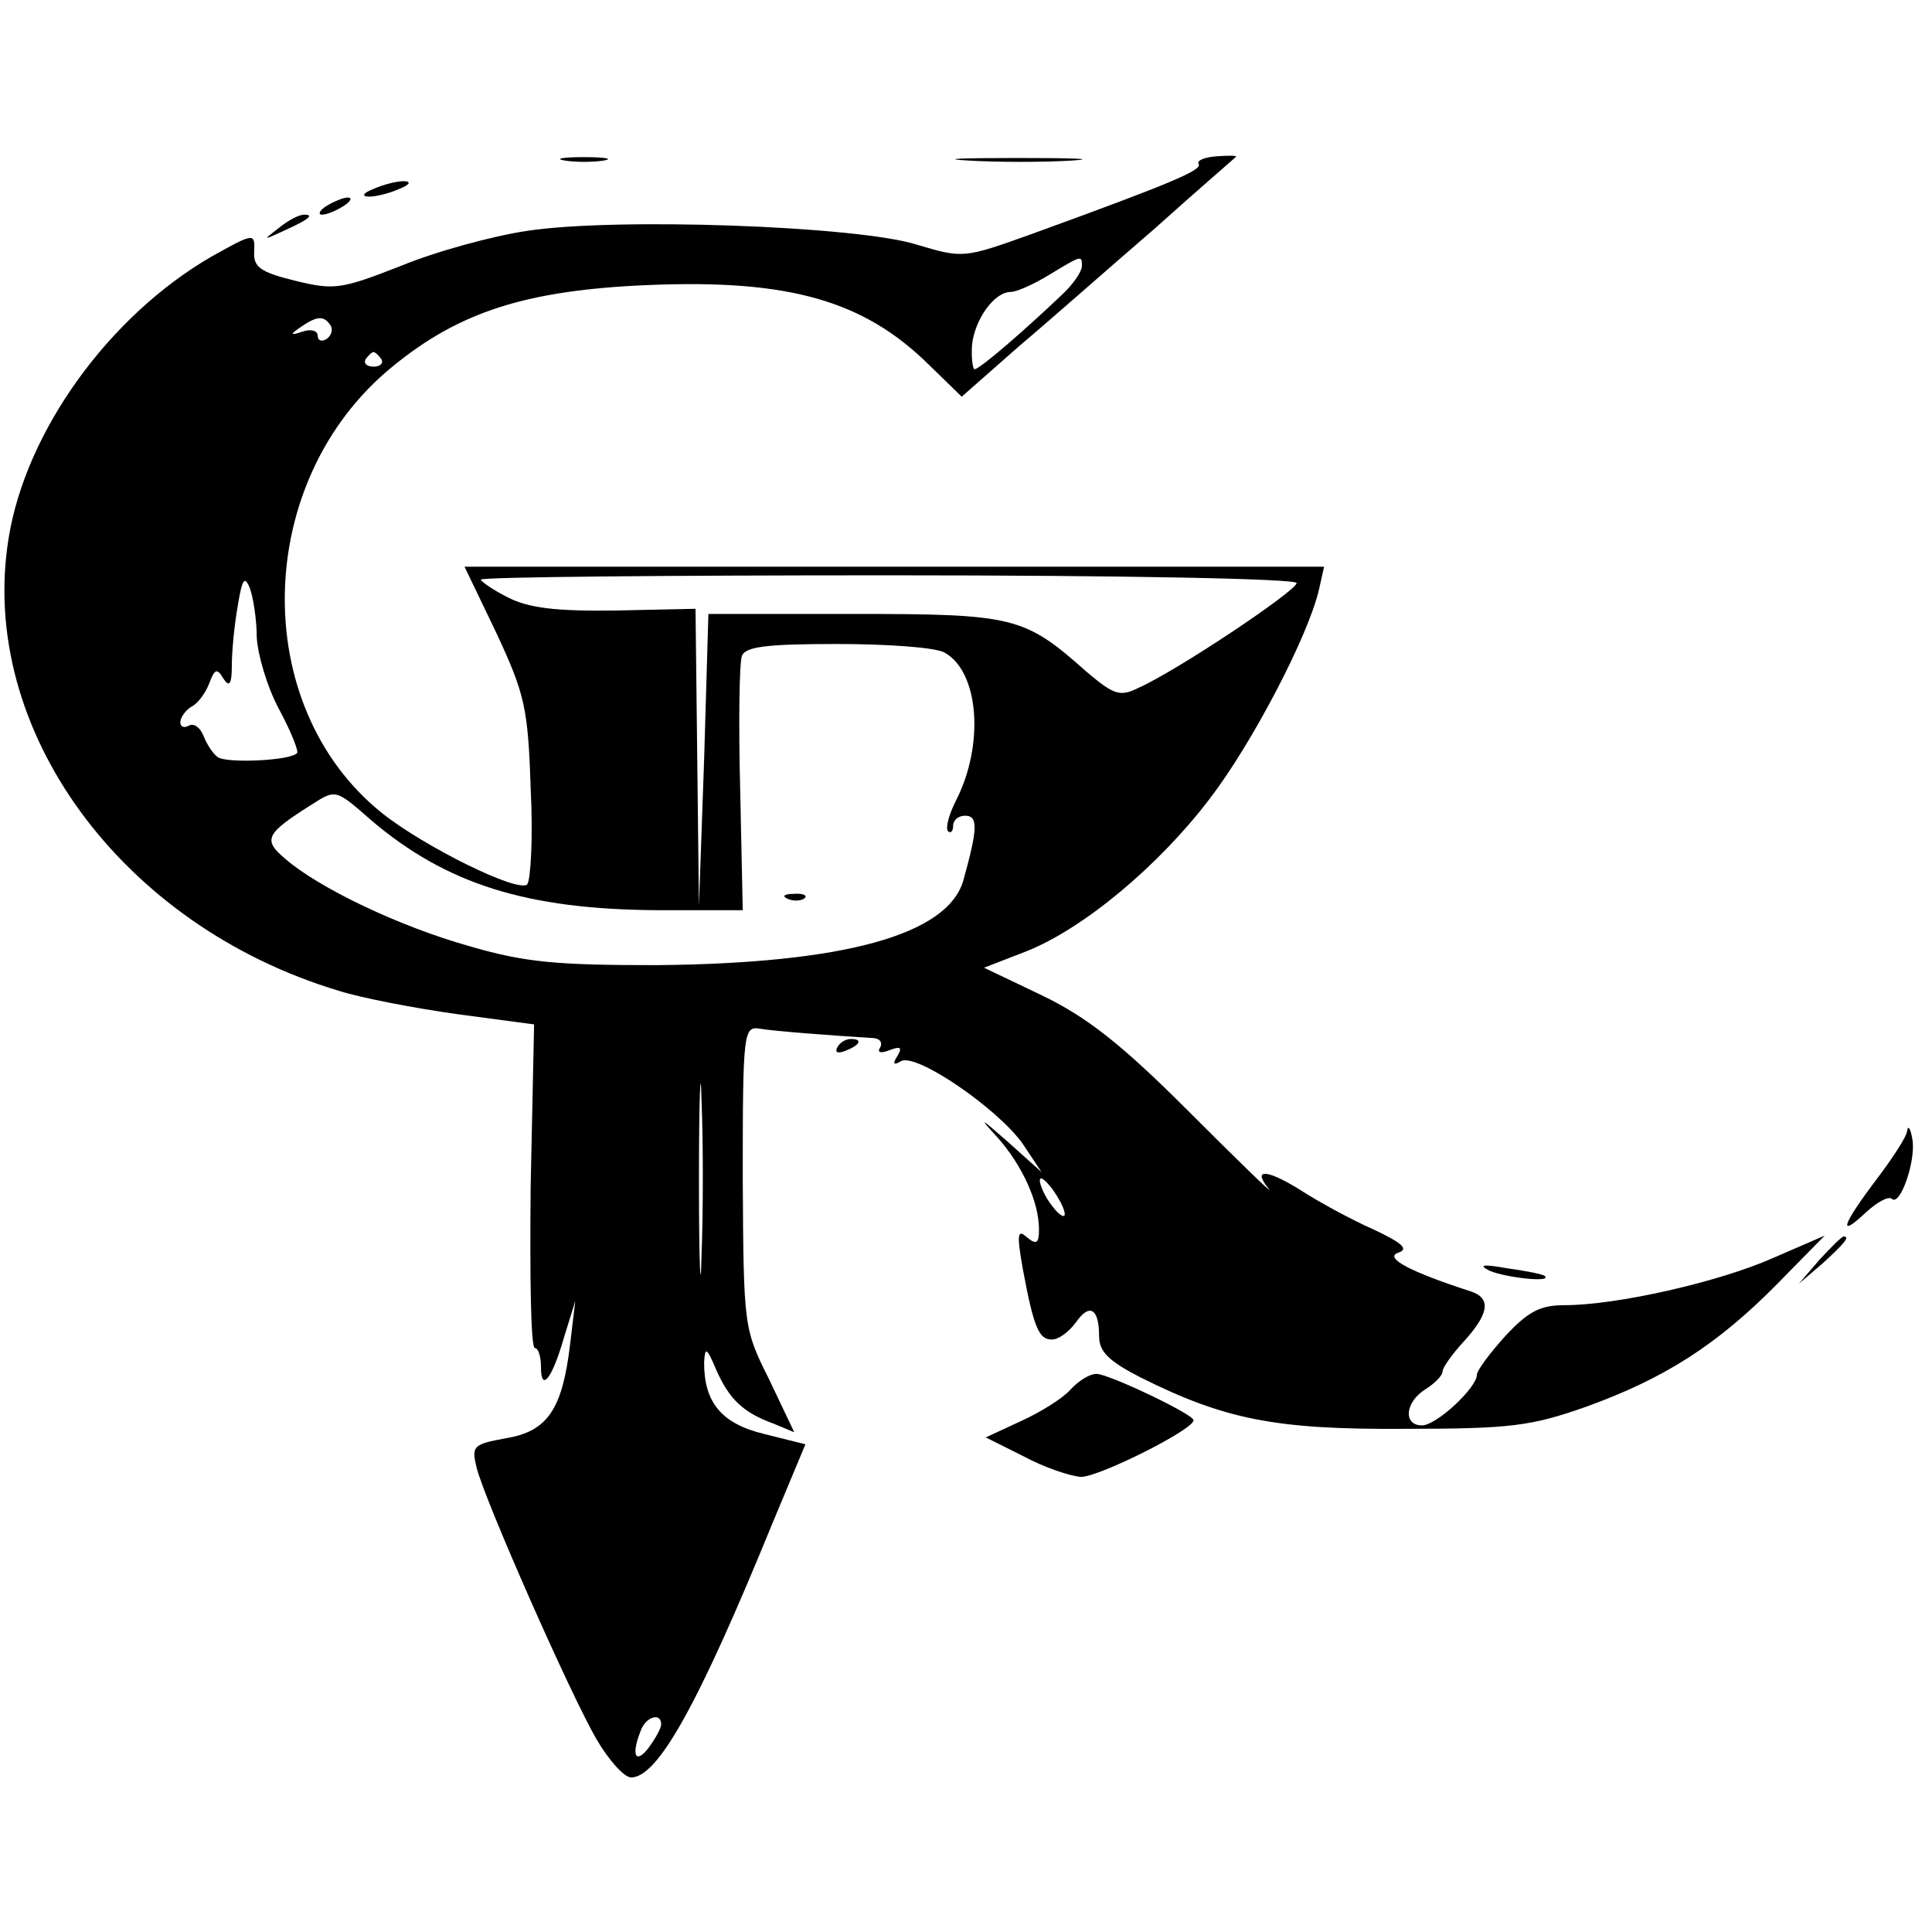 <?xml version="1.0" standalone="no"?>
<!DOCTYPE svg PUBLIC "-//W3C//DTD SVG 20010904//EN"
 "http://www.w3.org/TR/2001/REC-SVG-20010904/DTD/svg10.dtd">
<svg version="1.0" xmlns="http://www.w3.org/2000/svg"
 width="225pt" height="225pt" viewBox="0 0 225 225"
 preserveAspectRatio="xMidYMid meet">
<g transform="translate(0,225) scale(0.1,-0.1)"
fill="#000000" stroke="none">
<path d="M658 2063 c12 -2 32 -2 45 0 12 2 2 4 -23 4 -25 0 -35 -2 -22 -4z"/>
<path d="M1128 2063 c34 -2 88 -2 120 0 31 2 3 3 -63 3 -66 0 -92 -1 -57 -3z"/>
<path d="M1396 2059 c4 -7 -28 -21 -193 -81 -81 -29 -81 -29 -135 -13 -69 22
-353 32 -455 16 -40 -6 -106 -24 -147 -41 -69 -27 -77 -28 -122 -17 -41 10
-49 16 -48 34 1 22 0 22 -50 -6 -119 -69 -216 -203 -236 -328 -36 -222 131
-451 385 -527 25 -8 87 -20 137 -27 l90 -12 -4 -189 c-1 -103 0 -188 5 -188 4
0 7 -10 7 -22 0 -30 13 -14 27 35 l13 42 -6 -50 c-9 -76 -26 -102 -75 -110
-38 -7 -40 -9 -34 -34 9 -37 110 -266 140 -317 14 -24 32 -44 40 -44 31 0 78
84 165 297 l38 91 -48 12 c-50 12 -70 37 -70 83 1 19 3 18 14 -8 15 -34 31
-50 67 -63 l24 -10 -29 61 c-30 60 -30 61 -31 236 0 170 1 176 20 173 17 -3
85 -8 133 -11 7 -1 10 -5 7 -11 -4 -6 1 -7 11 -3 13 5 15 3 9 -7 -6 -9 -4 -11
4 -6 17 11 113 -55 142 -96 l22 -33 -39 35 c-33 29 -35 30 -12 5 29 -33 48
-75 48 -107 0 -16 -3 -18 -14 -9 -11 10 -12 4 -5 -36 13 -70 19 -83 34 -83 8
0 20 9 28 20 16 23 27 16 27 -16 0 -18 11 -29 48 -48 98 -49 157 -61 307 -60
124 0 148 3 213 26 91 33 152 72 222 143 l55 56 -60 -26 c-63 -28 -182 -55
-243 -55 -28 0 -42 -7 -69 -36 -18 -20 -33 -40 -33 -45 0 -15 -47 -59 -64 -59
-22 0 -20 27 4 42 11 7 20 16 20 21 0 4 11 20 25 35 29 32 32 50 8 58 -71 23
-101 39 -85 45 13 4 6 11 -28 27 -25 11 -64 32 -87 47 -39 24 -55 24 -35 0 4
-6 -39 36 -95 92 -78 78 -118 109 -170 134 l-67 32 49 19 c66 26 154 99 214
178 49 64 114 188 127 243 l6 27 -500 0 -501 0 37 -77 c33 -71 37 -87 40 -181
3 -57 0 -107 -4 -112 -11 -10 -120 44 -169 83 -156 125 -150 388 12 520 78 64
156 89 297 95 165 7 252 -18 328 -93 l38 -37 67 59 c38 32 108 94 158 137 49
44 92 81 94 83 3 2 -7 2 -22 1 -14 -1 -24 -5 -21 -9z m-136 -119 c0 -6 -10
-21 -23 -33 -43 -41 -96 -87 -102 -87 -2 0 -4 12 -3 28 3 30 26 62 45 62 7 0
27 9 45 20 38 23 38 23 38 10z m-875 -69 c3 -5 1 -12 -5 -16 -5 -3 -10 -2 -10
4 0 6 -8 8 -17 5 -15 -5 -16 -4 -3 5 19 13 27 14 35 2z m59 -39 c3 -5 -1 -9
-9 -9 -8 0 -12 4 -9 9 3 4 7 8 9 8 2 0 6 -4 9 -8z m-145 -324 c1 -20 12 -58
26 -84 14 -26 23 -49 21 -51 -8 -9 -81 -12 -92 -5 -6 4 -13 15 -17 25 -4 10
-11 15 -17 12 -5 -3 -10 -2 -10 4 0 5 6 14 13 18 8 4 17 17 21 28 6 16 9 17
16 5 7 -11 10 -7 10 15 0 17 3 48 7 70 5 31 8 35 14 20 4 -11 8 -37 8 -57z
m1211 63 c0 -9 -139 -102 -184 -122 -22 -11 -29 -8 -61 19 -72 64 -84 67 -270
67 l-170 0 -5 -170 -6 -170 -2 173 -2 173 -93 -2 c-70 -1 -101 3 -125 15 -18
9 -32 19 -32 21 0 3 214 5 475 5 276 0 475 -4 475 -9z m-410 -81 c40 -22 47
-107 13 -173 -8 -16 -12 -31 -9 -35 3 -3 6 0 6 6 0 7 6 12 14 12 15 0 15 -14
-2 -75 -18 -64 -140 -97 -357 -99 -116 0 -153 3 -218 22 -82 23 -176 68 -215
102 -26 22 -23 29 31 63 28 18 28 18 69 -18 88 -75 182 -104 333 -105 l100 0
-3 141 c-2 77 -1 147 2 155 4 11 29 14 111 14 59 0 115 -4 125 -10z m-283
-702 c-1 -51 -3 -12 -3 87 0 99 2 141 3 93 2 -48 2 -129 0 -180z m423 48 c0
-5 -7 -1 -15 10 -8 10 -14 24 -14 29 0 6 6 1 14 -9 8 -11 15 -24 15 -30z
m-470 -594 c0 -5 -7 -17 -15 -28 -15 -19 -20 -8 -9 20 6 17 24 22 24 8z"/>
<path d="M918 1203 c7 -3 16 -2 19 1 4 3 -2 6 -13 5 -11 0 -14 -3 -6 -6z"/>
<path d="M435 2030 c-13 -5 -14 -9 -5 -9 8 0 24 4 35 9 13 5 14 9 5 9 -8 0
-24 -4 -35 -9z"/>
<path d="M380 2010 c-8 -5 -10 -10 -5 -10 6 0 17 5 25 10 8 5 11 10 5 10 -5 0
-17 -5 -25 -10z"/>
<path d="M324 1984 c-18 -14 -18 -14 6 -3 31 14 36 19 24 19 -6 0 -19 -7 -30
-16z"/>
<path d="M975 1030 c-3 -6 1 -7 9 -4 18 7 21 14 7 14 -6 0 -13 -4 -16 -10z"/>
<path d="M2221 933 c0 -6 -17 -32 -36 -57 -40 -53 -45 -69 -12 -38 13 12 26
19 30 16 10 -10 29 46 24 70 -2 12 -5 16 -6 9z"/>
<path d="M2119 783 l-24 -28 28 24 c25 23 32 31 24 31 -2 0 -14 -12 -28 -27z"/>
<path d="M1735 770 c19 -8 73 -14 64 -6 -2 2 -22 6 -44 9 -28 5 -34 4 -20 -3z"/>
<path d="M1246 631 c-9 -10 -35 -26 -57 -36 l-41 -19 44 -22 c24 -13 54 -23
67 -24 21 0 131 55 131 66 0 7 -99 54 -113 54 -8 0 -21 -8 -31 -19z"/>
</g>
</svg>
